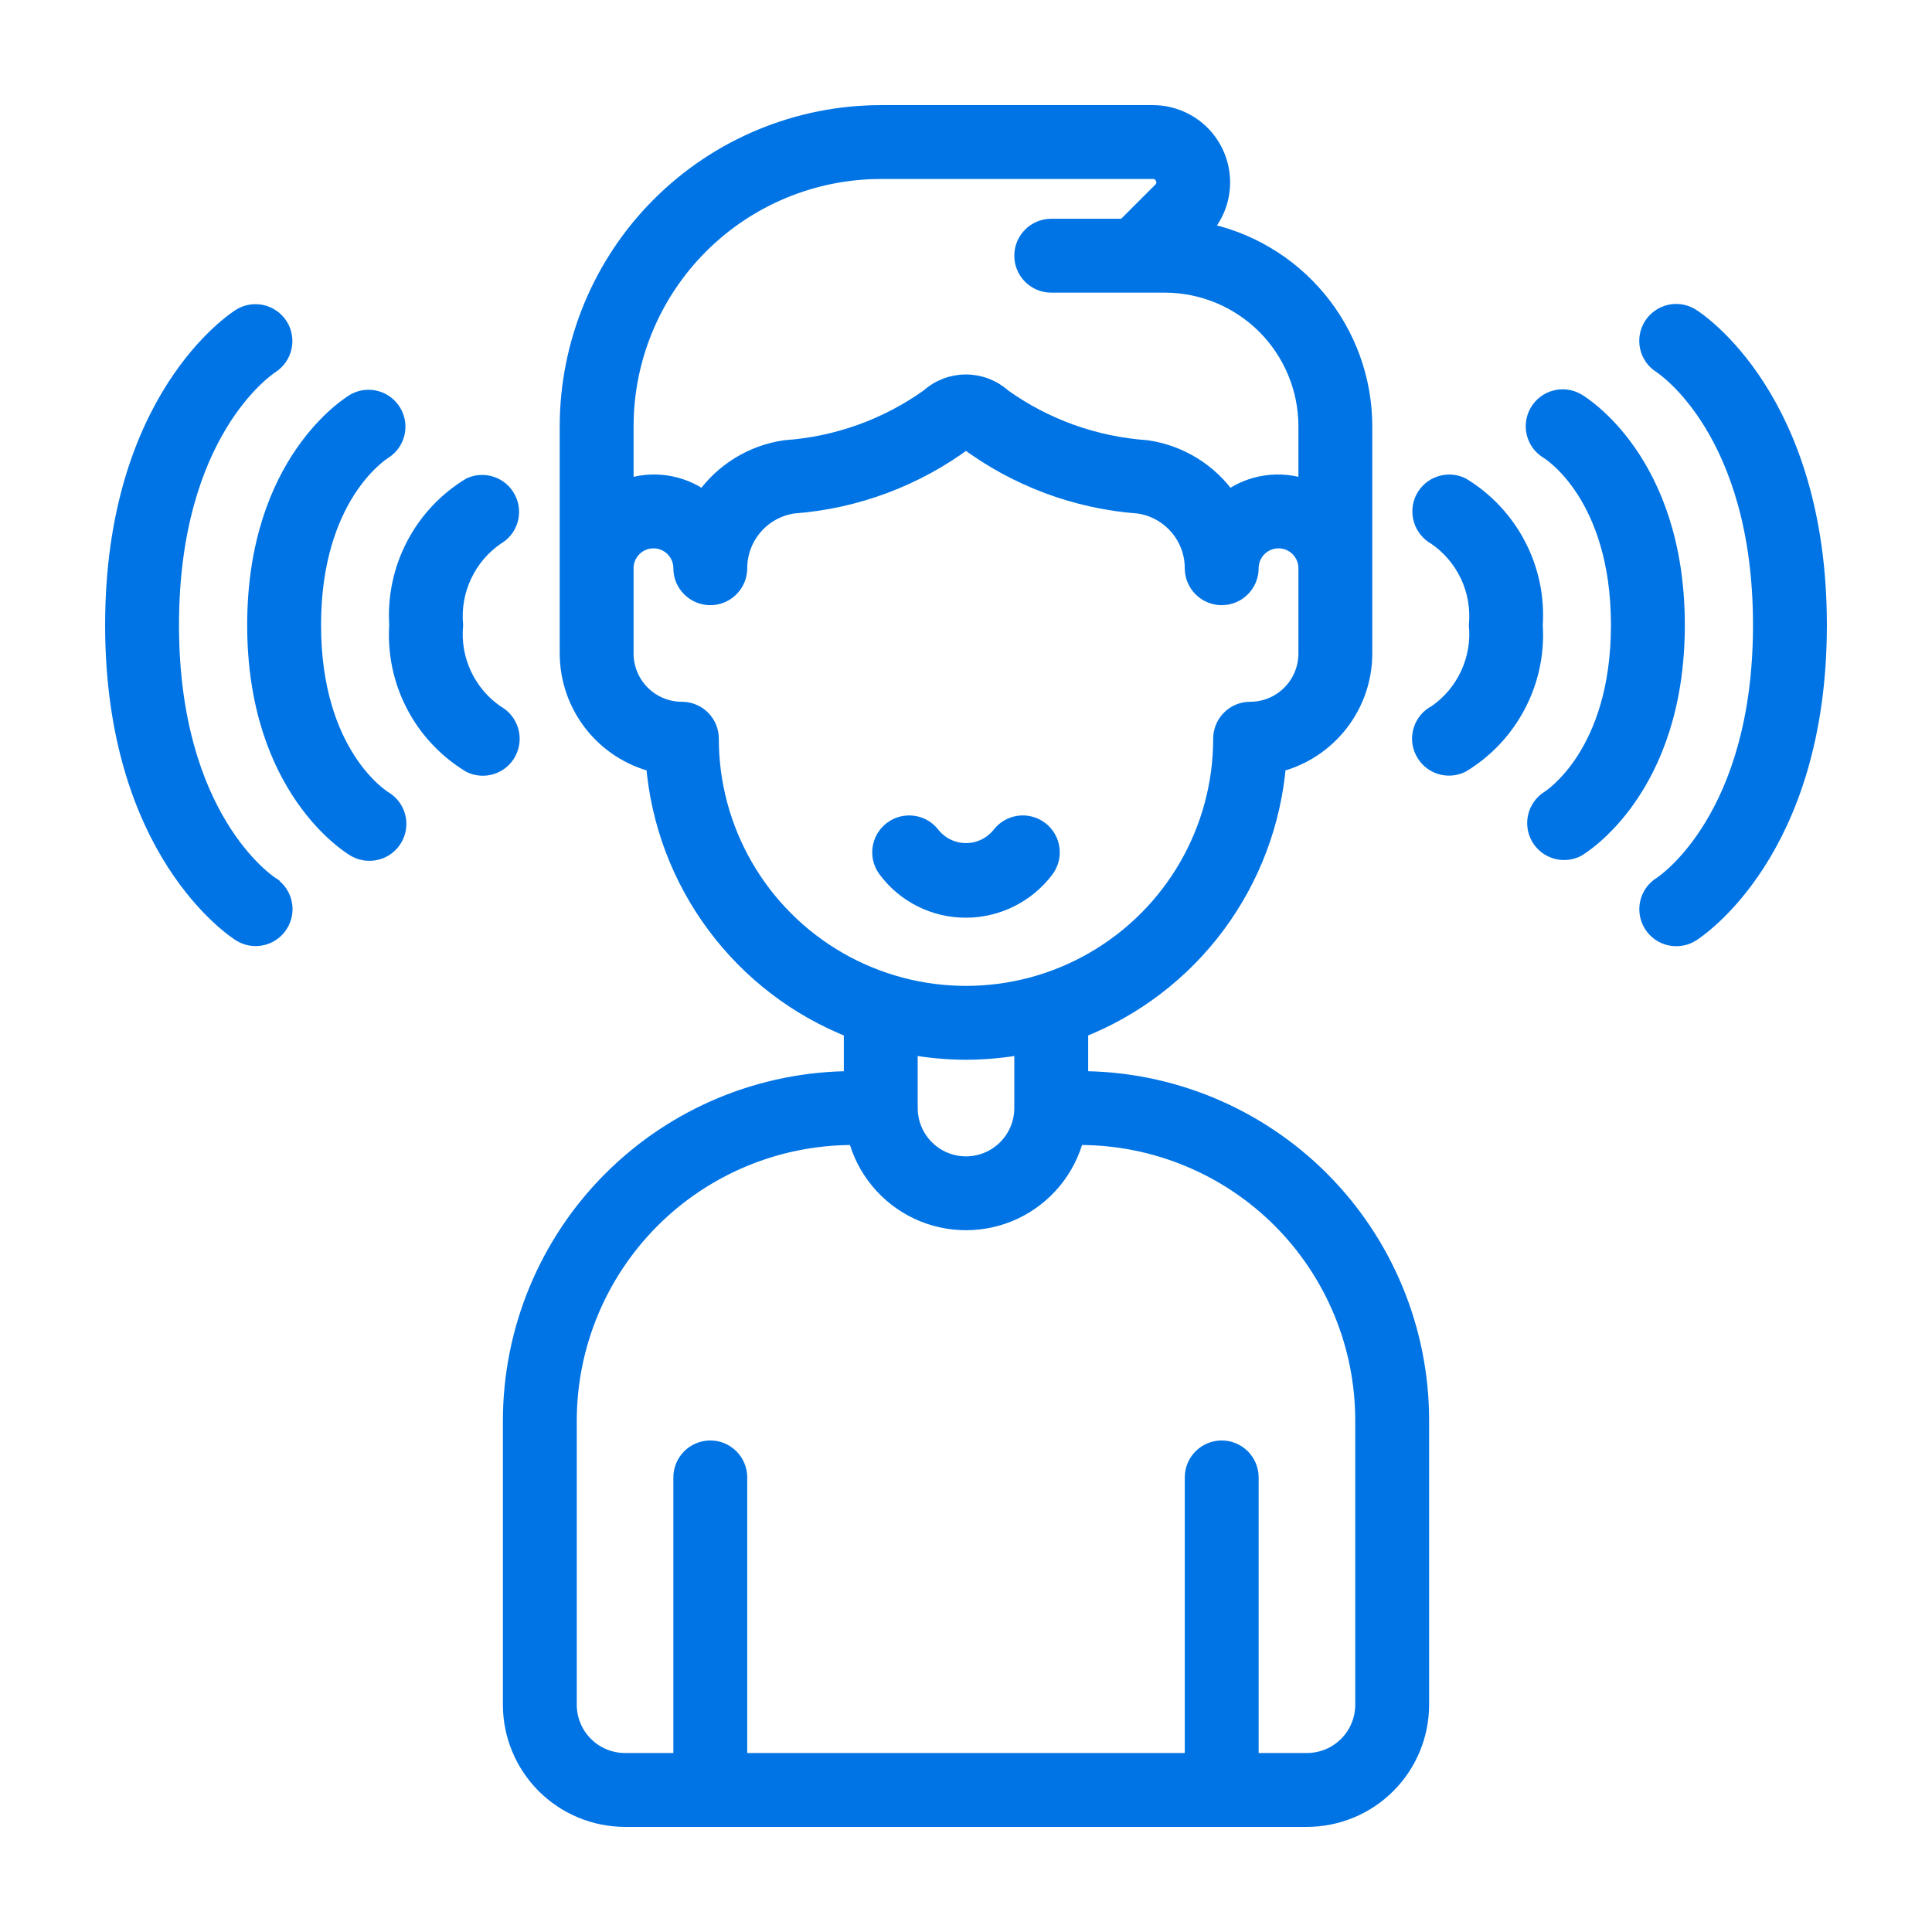 <svg width="34" height="34" viewBox="0 0 34 34" fill="none" xmlns="http://www.w3.org/2000/svg">
<path d="M19 19V18.121C19.96 17.746 20.796 17.108 21.412 16.28C22.027 15.453 22.398 14.469 22.483 13.441C22.916 13.333 23.3 13.083 23.575 12.731C23.85 12.38 24 11.946 24 11.5V7.5C23.999 6.684 23.713 5.894 23.193 5.267C22.672 4.639 21.948 4.212 21.147 4.06C21.373 3.833 21.499 3.526 21.498 3.206C21.497 2.885 21.369 2.579 21.143 2.353C20.916 2.127 20.609 2 20.289 2H15.5C14.042 2.002 12.644 2.582 11.613 3.613C10.582 4.644 10.002 6.042 10 7.5V11.5V11.5C10.001 11.946 10.15 12.38 10.425 12.731C10.7 13.083 11.085 13.333 11.518 13.441C11.602 14.469 11.973 15.453 12.589 16.28C13.204 17.108 14.04 17.746 15 18.121V19C13.409 19.002 11.884 19.634 10.759 20.759C9.634 21.884 9.002 23.409 9 25V30C9 30.53 9.211 31.039 9.586 31.414C9.961 31.789 10.47 32 11 32H23C23.531 32 24.039 31.789 24.414 31.414C24.789 31.039 25 30.53 25 30V25C25.001 23.409 24.369 21.882 23.244 20.756C22.118 19.631 20.592 18.999 19 19L19 19ZM15.5 3H20.289C20.374 2.997 20.452 3.049 20.482 3.129C20.517 3.207 20.499 3.298 20.437 3.356L19.793 4H18.5C18.224 4 18 4.224 18 4.5C18 4.776 18.224 5 18.5 5H20.5C21.163 5.001 21.798 5.265 22.267 5.733C22.735 6.202 22.999 6.837 23 7.5V8.592C22.536 8.42 22.017 8.493 21.619 8.787C21.283 8.302 20.761 7.979 20.176 7.896C19.267 7.833 18.392 7.52 17.65 6.99C17.471 6.829 17.239 6.74 16.999 6.74C16.758 6.74 16.526 6.829 16.347 6.99C15.605 7.519 14.731 7.833 13.822 7.896C13.238 7.979 12.715 8.302 12.38 8.787C11.982 8.493 11.464 8.42 11 8.592V7.5C11.001 6.307 11.476 5.163 12.319 4.32C13.163 3.476 14.307 3.001 15.5 3L15.5 3ZM12.5 13C12.5 12.867 12.447 12.74 12.354 12.646C12.26 12.553 12.133 12.5 12 12.5C11.735 12.5 11.48 12.395 11.293 12.207C11.105 12.019 11 11.765 11 11.5V10C11 9.724 11.224 9.5 11.5 9.5C11.776 9.5 12 9.724 12 10C12 10.276 12.224 10.5 12.5 10.5C12.776 10.5 13 10.276 13 10C13 9.73 13.097 9.469 13.274 9.265C13.45 9.06 13.694 8.927 13.961 8.887C15.062 8.805 16.116 8.41 17 7.75C17.884 8.411 18.938 8.806 20.039 8.888C20.306 8.927 20.55 9.061 20.726 9.265C20.903 9.469 21 9.73 21 10C21 10.276 21.224 10.5 21.5 10.5C21.776 10.5 22 10.276 22 10C22 9.724 22.224 9.5 22.5 9.5C22.776 9.5 23 9.724 23 10V11.5C23 11.765 22.895 12.02 22.707 12.207C22.52 12.395 22.265 12.5 22 12.5C21.724 12.5 21.5 12.724 21.5 13C21.5 14.608 20.642 16.093 19.25 16.897C17.858 17.701 16.142 17.701 14.75 16.897C13.358 16.093 12.5 14.608 12.5 13L12.5 13ZM17 18.5C17.335 18.499 17.67 18.468 18 18.407V19.5C18 19.857 17.809 20.187 17.5 20.366C17.191 20.545 16.809 20.545 16.5 20.366C16.191 20.187 16 19.857 16 19.5V18.407C16.33 18.468 16.665 18.499 17 18.5H17ZM24 30C24 30.265 23.895 30.52 23.707 30.707C23.52 30.895 23.265 31 23 31H22V26C22 25.724 21.776 25.5 21.5 25.5C21.224 25.5 21 25.724 21 26V31H13V26C13 25.724 12.776 25.5 12.5 25.5C12.224 25.5 12 25.724 12 26V31H11C10.735 31 10.48 30.895 10.293 30.707C10.105 30.52 10 30.265 10 30V25C10.001 23.675 10.529 22.404 11.466 21.466C12.403 20.529 13.674 20.002 15 20H15.071C15.217 20.576 15.614 21.056 16.151 21.31C16.689 21.563 17.311 21.563 17.849 21.31C18.386 21.056 18.782 20.576 18.929 20H19C20.326 19.999 21.599 20.526 22.537 21.463C23.474 22.401 24.001 23.674 24 25L24 30Z" fill="#0074E4" stroke="#0074E4" stroke-width="0.3"/>
<path d="M18.4 15.3C18.566 15.079 18.521 14.766 18.3 14.6C18.079 14.435 17.766 14.479 17.6 14.7C17.453 14.882 17.233 14.987 17 14.987C16.767 14.987 16.547 14.882 16.4 14.7C16.234 14.479 15.921 14.435 15.7 14.6C15.479 14.766 15.434 15.079 15.6 15.3C15.929 15.743 16.449 16.002 17 16C17.55 15.999 18.069 15.74 18.4 15.3H18.4Z" fill="#0074E4" stroke="#0074E4" stroke-width="0.3"/>
<path d="M8.729 9.444C8.963 9.313 9.052 9.022 8.931 8.783C8.811 8.544 8.523 8.442 8.279 8.552C7.862 8.804 7.522 9.165 7.297 9.597C7.071 10.028 6.969 10.514 7 11C6.968 11.486 7.07 11.972 7.295 12.404C7.52 12.836 7.86 13.198 8.276 13.45C8.52 13.571 8.816 13.473 8.94 13.231C9.065 12.987 8.971 12.688 8.73 12.558C8.48 12.387 8.281 12.152 8.153 11.878C8.024 11.604 7.972 11.301 8 11C7.972 10.699 8.026 10.396 8.154 10.123C8.282 9.85 8.48 9.615 8.729 9.444L8.729 9.444Z" fill="#0074E4" stroke="#0074E4" stroke-width="0.3"/>
<path d="M6.756 7.929C6.981 7.784 7.052 7.487 6.916 7.256C6.78 7.025 6.487 6.942 6.25 7.068C6.177 7.11 4.5 8.121 4.5 11C4.5 13.879 6.177 14.89 6.25 14.932H6.25C6.326 14.976 6.412 14.999 6.5 14.999C6.725 15 6.923 14.85 6.983 14.634C7.044 14.417 6.952 14.187 6.759 14.071C6.705 14.039 5.5 13.274 5.5 11C5.5 8.735 6.696 7.966 6.756 7.929H6.756Z" fill="#0074E4" stroke="#0074E4" stroke-width="0.3"/>
<path d="M4.769 15.578C4.697 15.532 3 14.392 3 11C3 7.609 4.689 6.473 4.768 6.422C4.997 6.273 5.064 5.968 4.919 5.736C4.773 5.505 4.468 5.434 4.235 5.576C4.144 5.633 2 7.019 2 11C2 14.982 4.144 16.367 4.235 16.424C4.468 16.569 4.773 16.499 4.92 16.268C5.068 16.036 5 15.727 4.769 15.579L4.769 15.578Z" fill="#0074E4" stroke="#0074E4" stroke-width="0.3"/>
<path d="M25.724 8.552C25.48 8.433 25.185 8.53 25.06 8.771C24.936 9.015 25.029 9.314 25.27 9.444C25.519 9.615 25.718 9.849 25.847 10.123C25.975 10.396 26.028 10.699 26 11C26.028 11.3 25.975 11.601 25.848 11.874C25.721 12.147 25.524 12.381 25.277 12.552C25.029 12.676 24.929 12.976 25.053 13.223C25.176 13.47 25.477 13.571 25.724 13.447C26.14 13.195 26.479 12.834 26.704 12.402C26.93 11.971 27.032 11.486 27 11C27.032 10.514 26.93 10.029 26.704 9.597C26.479 9.166 26.14 8.804 25.724 8.552L25.724 8.552Z" fill="#0074E4" stroke="#0074E4" stroke-width="0.3"/>
<path d="M27.75 7.068C27.513 6.931 27.209 7.011 27.07 7.247C26.93 7.483 27.007 7.787 27.242 7.929C27.295 7.96 28.5 8.726 28.5 11C28.5 13.274 27.295 14.04 27.25 14.068H27.25C27.029 14.214 26.961 14.507 27.093 14.736C27.226 14.965 27.514 15.051 27.75 14.932C27.823 14.89 29.5 13.879 29.5 11C29.5 8.121 27.823 7.11 27.75 7.068L27.75 7.068Z" fill="#0074E4" stroke="#0074E4" stroke-width="0.3"/>
<path d="M29.765 5.576C29.653 5.505 29.517 5.482 29.388 5.511C29.258 5.541 29.146 5.62 29.075 5.732C28.928 5.966 28.998 6.275 29.232 6.422C29.303 6.469 31 7.608 31 11C31 14.392 29.303 15.532 29.235 15.576C29.122 15.646 29.042 15.758 29.012 15.888C28.982 16.017 29.005 16.153 29.075 16.266C29.221 16.501 29.53 16.572 29.765 16.426C29.857 16.367 32 14.982 32 11C32 7.018 29.857 5.633 29.765 5.576L29.765 5.576Z" fill="#0074E4" stroke="#0074E4" stroke-width="0.3"/>
</svg>
